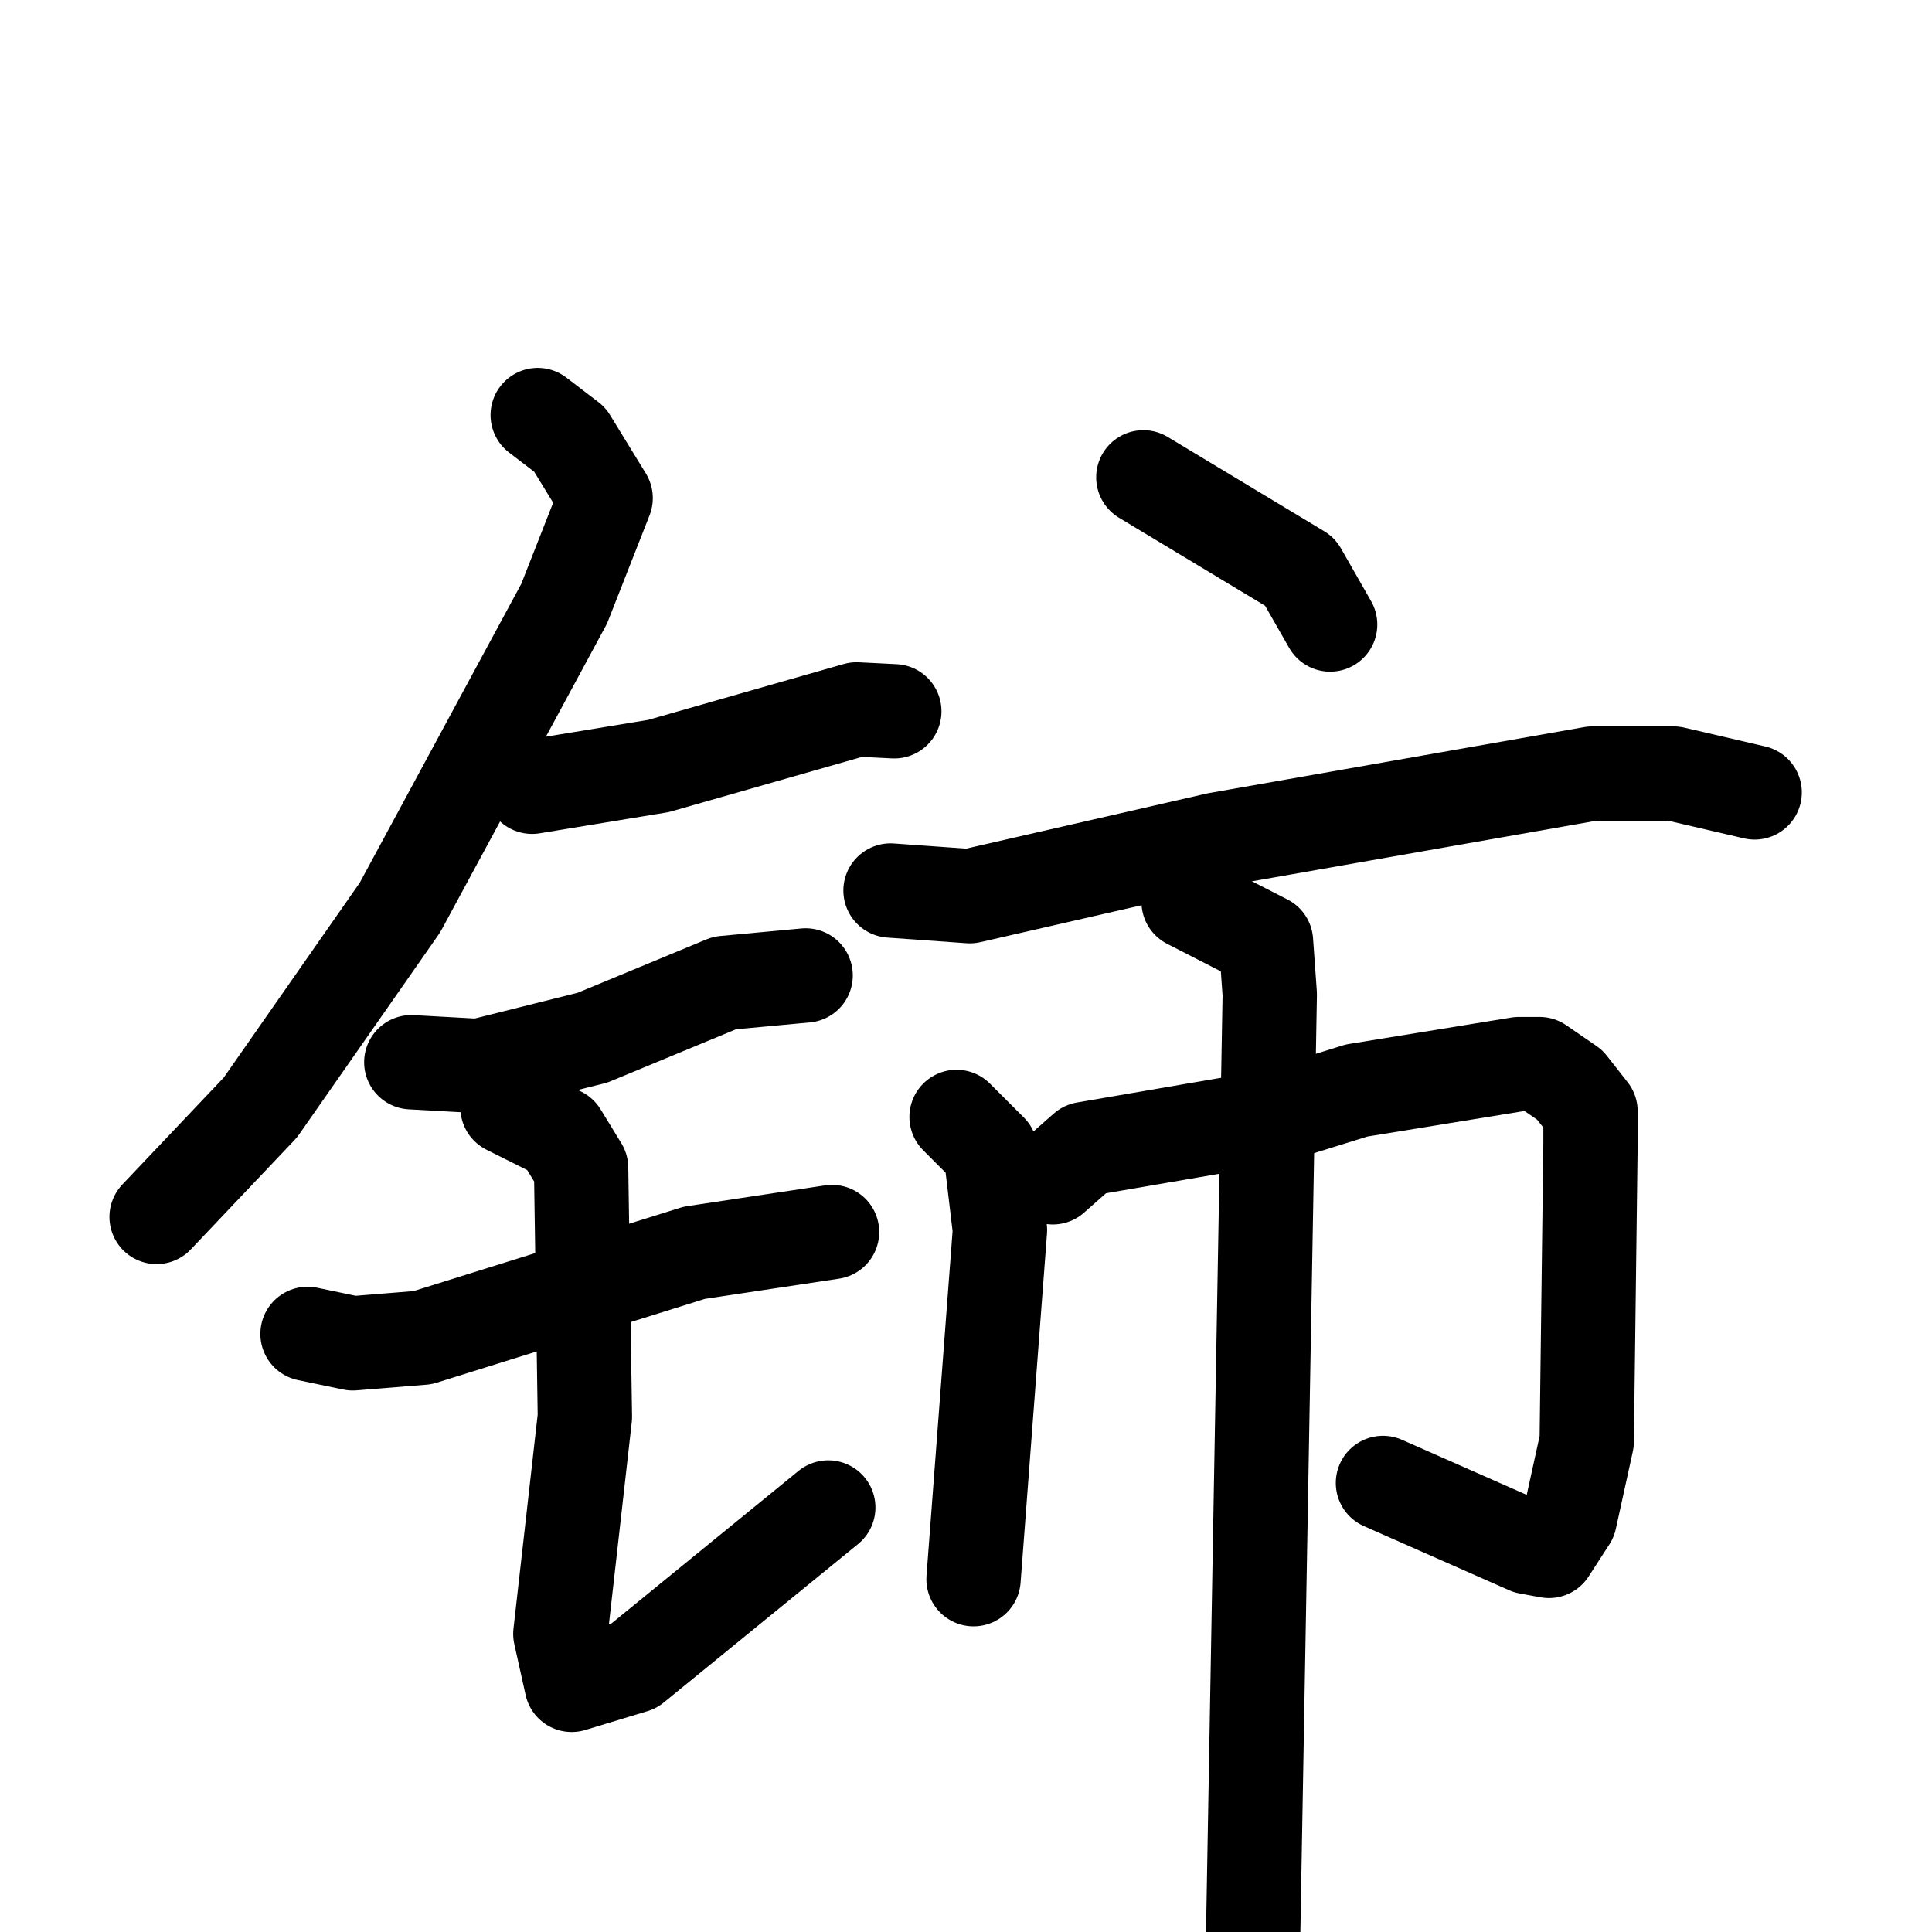 <svg xmlns="http://www.w3.org/2000/svg" viewBox="0 0 1024 1024">
  <g style="fill:none;stroke:#000000;stroke-width:50;stroke-linecap:round;stroke-linejoin:round;" transform="scale(1, 1) translate(0, 0)">
    <path d="M 285.0,220.0 L 302.0,233.0 L 321.0,264.0 L 299.0,320.0 L 212.0,481.0 L 138.0,587.0 L 83.0,645.0"/>
    <path d="M 282.0,417.0 L 349.0,406.0 L 454.0,376.0 L 474.0,377.0"/>
    <path d="M 218.0,563.0 L 254.0,565.0 L 314.0,550.0 L 384.0,521.0 L 427.0,517.0"/>
    <path d="M 163.0,707.0 L 187.0,712.0 L 224.0,709.0 L 368.0,664.0 L 441.0,653.0"/>
    <path d="M 269.0,587.0 L 297.0,601.0 L 308.0,619.0 L 310.0,751.0 L 297.0,866.0 L 303.0,893.0 L 336.0,883.0 L 439.0,799.0"/>
    <path d="M 606.0,253.0 L 689.0,303.0 L 705.0,331.0"/>
    <path d="M 472.0,472.0 L 514.0,475.0 L 645.0,445.0 L 844.0,410.0 L 887.0,410.0 L 930.0,420.0"/>
    <path d="M 507.0,592.0 L 525.0,610.0 L 530.0,652.0 L 516.0,837.0"/>
    <path d="M 558.0,624.0 L 575.0,609.0 L 674.0,592.0 L 719.0,578.0 L 805.0,564.0 L 816.0,564.0 L 832.0,575.0 L 843.0,589.0 L 843.0,606.0 L 841.0,764.0 L 832.0,805.0 L 821.0,822.0 L 810.0,820.0 L 733.0,786.0"/>
    <path d="M 630.0,478.0 L 671.0,499.0 L 673.0,527.0 L 663.0,1093.0"/>
  </g>
</svg>
